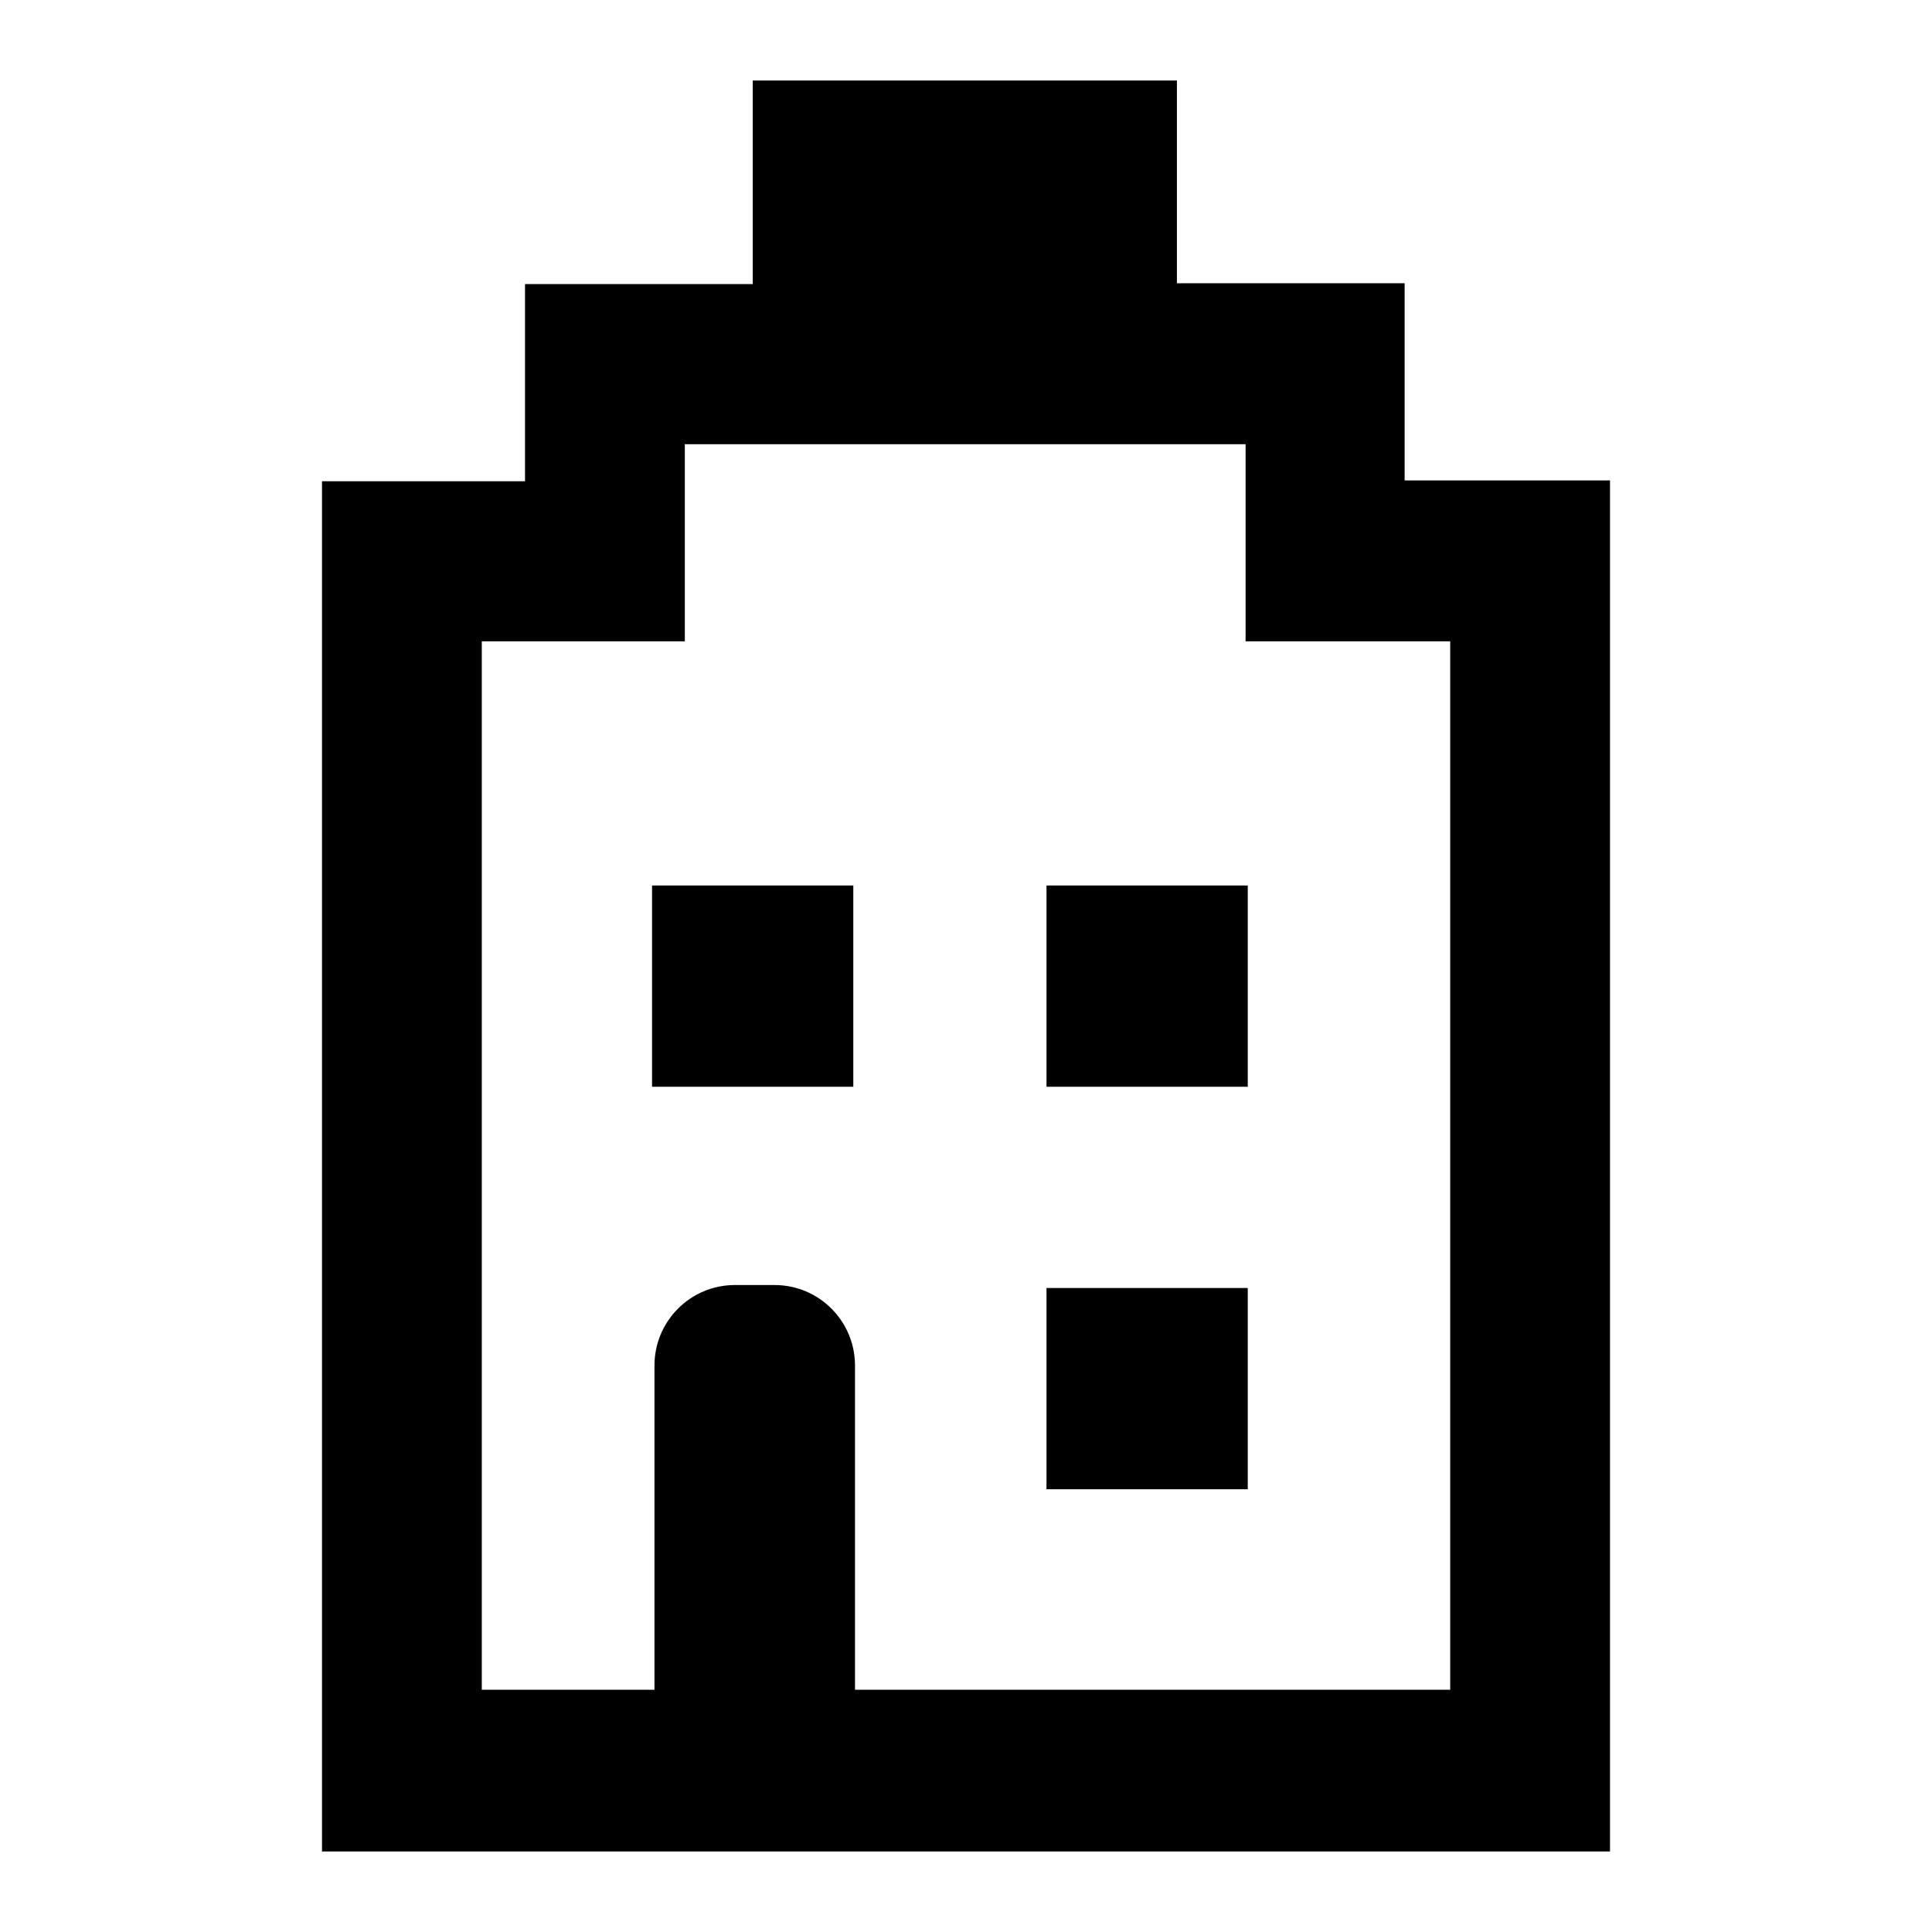 <svg width="24" height="24" viewBox="0 0 24 24" fill="none" xmlns="http://www.w3.org/2000/svg">
<path d="M8.1 11H10.6V13.5H8.1V11Z" fill="black"/>
<path d="M15.5 11H13V13.5H15.5V11Z" fill="black"/>
<path d="M13 16H15.5V18.5H13V16Z" fill="black"/>
<path fill-rule="evenodd" clip-rule="evenodd" d="M17.449 3.519V5.968H20V23H4V5.978H6.522V3.529H9.351V1H14.62V3.519H17.449ZM10.621 20.991H18.015V7.967H15.473V5.518H8.507V7.967H5.985V20.991H8.13V16.963C8.13 16.411 8.577 15.963 9.13 15.963H9.621C10.174 15.963 10.621 16.411 10.621 16.963V20.991Z" fill="black"/>
</svg>

